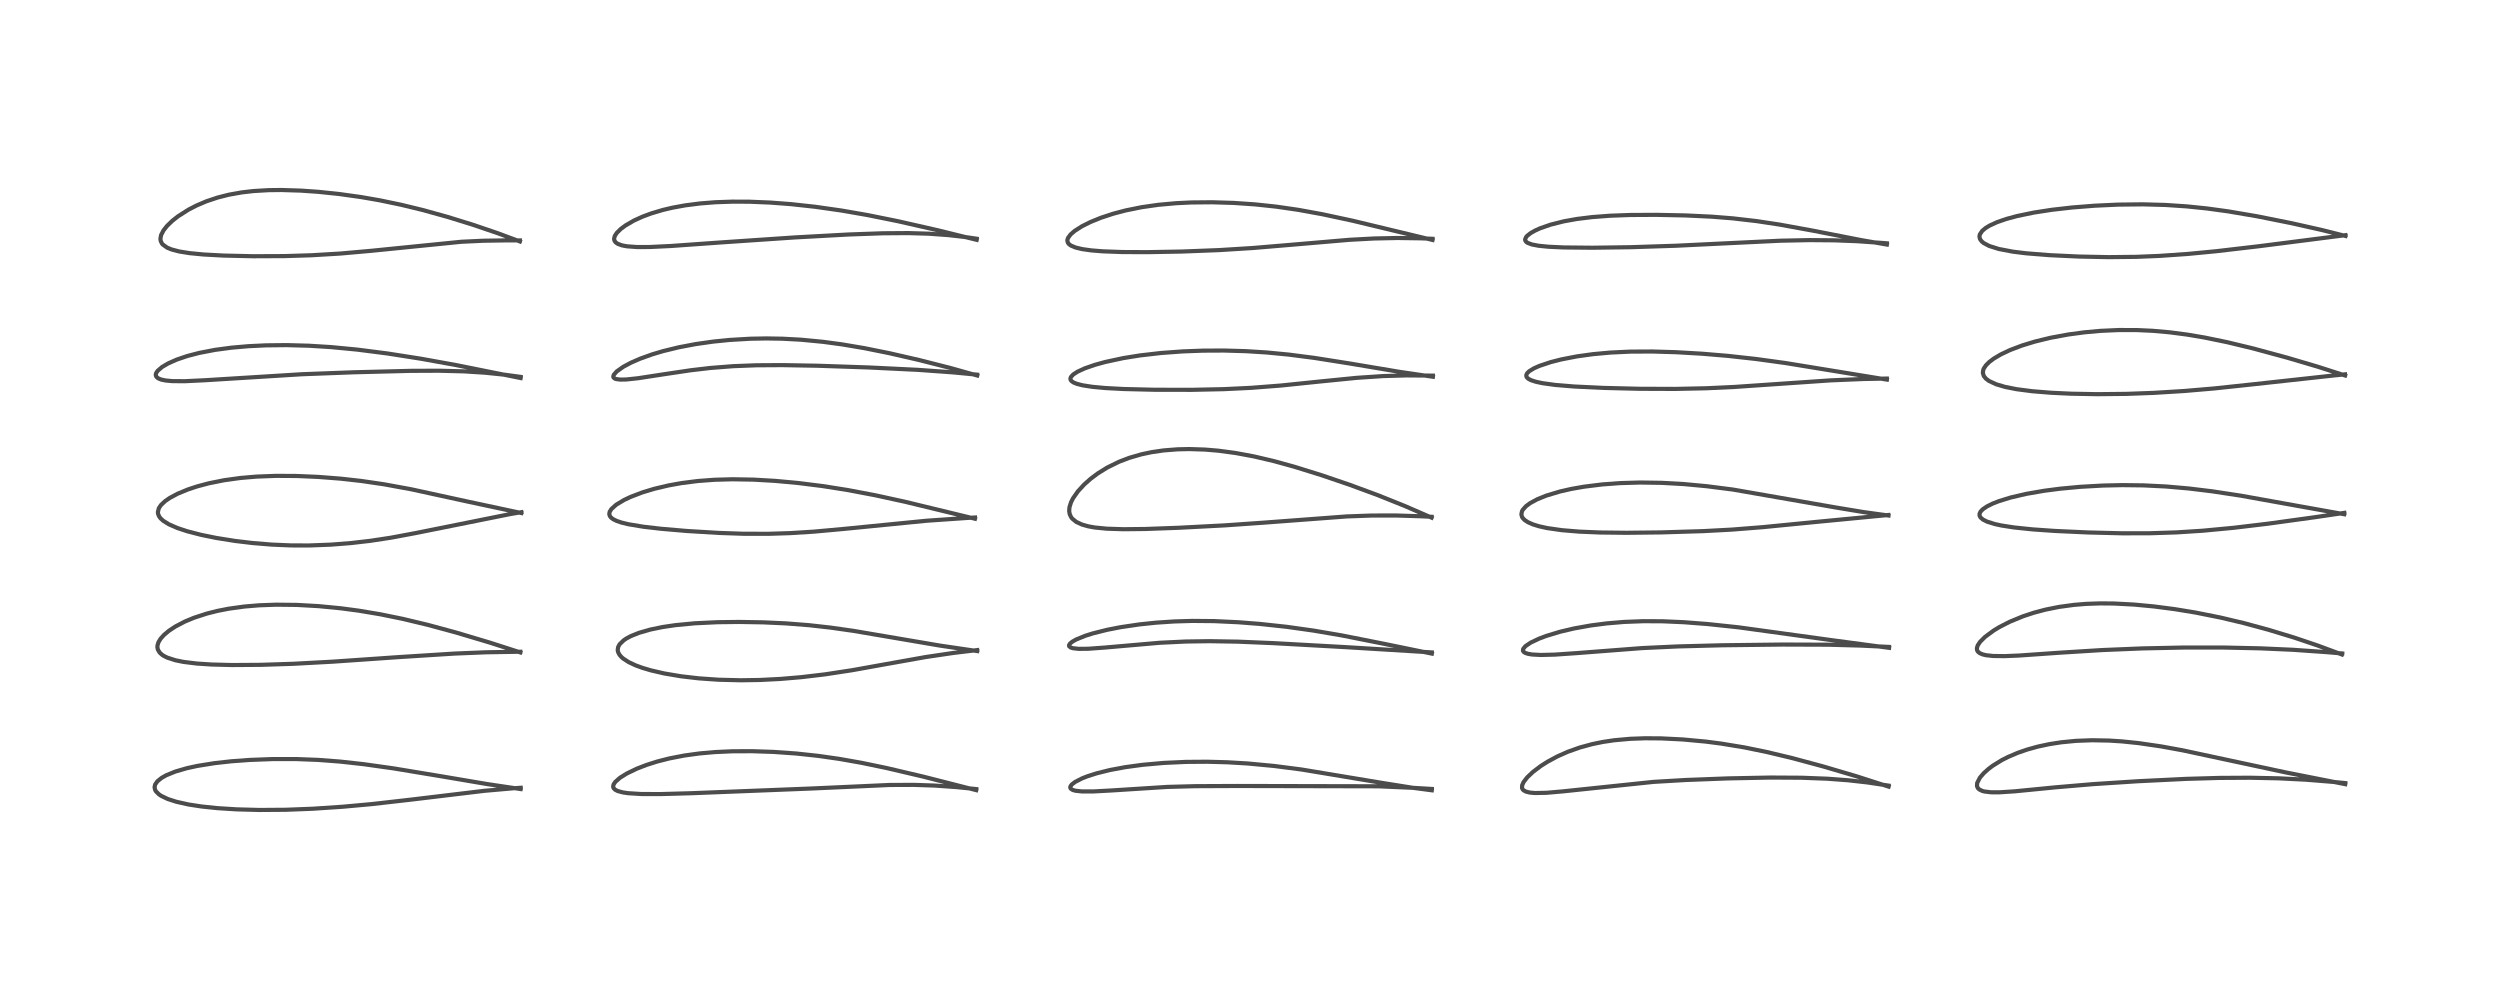 <?xml version="1.0" encoding="utf-8" standalone="no"?>
<!DOCTYPE svg PUBLIC "-//W3C//DTD SVG 1.1//EN"
  "http://www.w3.org/Graphics/SVG/1.1/DTD/svg11.dtd">
<!-- Created with matplotlib (https://matplotlib.org/) -->
<svg height="288pt" version="1.1" viewBox="0 0 720 288" width="720pt" xmlns="http://www.w3.org/2000/svg" xmlns:xlink="http://www.w3.org/1999/xlink">
 <defs>
  <style type="text/css">*{stroke-linecap:butt;stroke-linejoin:round;}</style>
 </defs>
 <g id="figure_1">
  <g id="patch_1">
   <path d="M 0 288 
L 720 288 
L 720 0 
L 0 0 
z
" style="fill:#ffffff;"/>
  </g>
  <g id="axes_1">
   <g id="line2d_1">
    <path clip-path="url(#pb83a371a92)" d="M 149.933 227.246 
L 140.344 225.819 
L 126.891 223.539 
L 113.247 221.281 
L 104.738 220.084 
L 97.951 219.333 
L 91.561 218.849 
L 85.438 218.613 
L 78.66 218.608 
L 71.986 218.856 
L 66.666 219.246 
L 61.855 219.779 
L 56.829 220.584 
L 53.826 221.24 
L 50.507 222.204 
L 47.924 223.255 
L 46.563 224.017 
L 45.328 225.014 
L 44.692 225.924 
L 44.509 226.718 
L 44.678 227.498 
L 44.94 227.944 
L 45.826 228.809 
L 46.391 229.187 
L 48.29 230.102 
L 50.757 230.903 
L 54.323 231.698 
L 58.102 232.277 
L 62.564 232.742 
L 68.178 233.096 
L 74.686 233.27 
L 82.307 233.215 
L 90.058 232.916 
L 98.67 232.343 
L 107.096 231.575 
L 118.259 230.304 
L 139.529 227.75 
L 147.652 227.042 
L 149.964 226.878 
L 149.964 226.878 
" style="fill:none;stroke:#000000;stroke-linecap:square;stroke-opacity:0.7;stroke-width:1.2;"/>
   </g>
   <g id="line2d_2">
    <path clip-path="url(#pb83a371a92)" d="M 149.853 187.896 
L 141.012 185.052 
L 131.368 182.175 
L 123.292 179.983 
L 116.039 178.244 
L 109.538 176.915 
L 103.259 175.865 
L 98.202 175.193 
L 91.765 174.567 
L 85.515 174.216 
L 79.522 174.149 
L 74.629 174.325 
L 70.319 174.687 
L 65.911 175.297 
L 62.643 175.935 
L 59.615 176.697 
L 55.859 177.92 
L 53.267 178.996 
L 50.498 180.441 
L 48.645 181.667 
L 47.249 182.839 
L 46.275 183.922 
L 45.649 184.944 
L 45.359 185.869 
L 45.33 186.4 
L 45.466 187.081 
L 46 187.964 
L 46.678 188.573 
L 47.158 188.889 
L 48.189 189.403 
L 50.544 190.162 
L 52.843 190.628 
L 56.689 191.102 
L 60.948 191.381 
L 66.811 191.529 
L 75.115 191.473 
L 84.411 191.174 
L 95.876 190.557 
L 114.838 189.244 
L 130.851 188.231 
L 140.082 187.856 
L 149.842 187.697 
L 149.842 187.697 
" style="fill:none;stroke:#000000;stroke-linecap:square;stroke-opacity:0.7;stroke-width:1.2;"/>
   </g>
   <g id="line2d_3">
    <path clip-path="url(#pb83a371a92)" d="M 150.138 147.753 
L 134.717 144.46 
L 118.497 140.926 
L 110.62 139.479 
L 104.109 138.523 
L 98.12 137.853 
L 91.654 137.35 
L 85.544 137.085 
L 79.471 137.047 
L 73.862 137.26 
L 69.275 137.652 
L 64.495 138.314 
L 60.133 139.192 
L 56.791 140.081 
L 54.178 140.943 
L 51.171 142.183 
L 48.879 143.41 
L 47.579 144.306 
L 46.374 145.434 
L 45.756 146.349 
L 45.469 147.45 
L 45.529 148.002 
L 45.837 148.739 
L 46.253 149.293 
L 47.005 149.981 
L 48.607 150.984 
L 51.062 152.061 
L 53.937 153.011 
L 57.868 154.027 
L 62.362 154.942 
L 67.707 155.791 
L 72.72 156.391 
L 78.208 156.842 
L 83.75 157.078 
L 88.991 157.095 
L 95.282 156.858 
L 101.031 156.407 
L 106.589 155.765 
L 112.573 154.858 
L 119.736 153.516 
L 146.978 148.047 
L 150.157 147.504 
L 150.157 147.504 
" style="fill:none;stroke:#000000;stroke-linecap:square;stroke-opacity:0.7;stroke-width:1.2;"/>
   </g>
   <g id="line2d_4">
    <path clip-path="url(#pb83a371a92)" d="M 149.944 108.874 
L 131.407 105.153 
L 121.308 103.325 
L 111.605 101.804 
L 102.921 100.691 
L 95.304 99.961 
L 88.89 99.564 
L 82.545 99.395 
L 76.586 99.46 
L 71.532 99.703 
L 66.647 100.131 
L 61.937 100.762 
L 57.376 101.639 
L 53.96 102.527 
L 50.897 103.566 
L 48.426 104.662 
L 46.682 105.689 
L 45.382 106.81 
L 44.94 107.502 
L 44.848 108.002 
L 45.021 108.5 
L 45.516 108.939 
L 46.392 109.308 
L 47.681 109.582 
L 49.596 109.761 
L 53.182 109.789 
L 59.105 109.504 
L 86.97 107.778 
L 101.902 107.217 
L 118.264 106.805 
L 126.422 106.768 
L 133.541 106.947 
L 139.747 107.341 
L 145.38 107.921 
L 149.93 108.539 
L 149.93 108.539 
" style="fill:none;stroke:#000000;stroke-linecap:square;stroke-opacity:0.7;stroke-width:1.2;"/>
   </g>
   <g id="line2d_5">
    <path clip-path="url(#pb83a371a92)" d="M 149.714 69.536 
L 143.294 67.145 
L 136.206 64.732 
L 128.923 62.478 
L 121.707 60.478 
L 115.617 58.995 
L 109.443 57.706 
L 104.013 56.759 
L 97.602 55.863 
L 91.669 55.247 
L 86.659 54.896 
L 81.012 54.721 
L 77.392 54.763 
L 72.965 55.024 
L 69.629 55.409 
L 65.887 56.079 
L 62.712 56.883 
L 59.465 57.967 
L 56.622 59.174 
L 54.247 60.4 
L 51.283 62.291 
L 49.655 63.572 
L 48.107 65.064 
L 47.089 66.35 
L 46.394 67.698 
L 46.199 68.756 
L 46.287 69.408 
L 46.643 70.136 
L 46.874 70.416 
L 48.123 71.314 
L 49.401 71.844 
L 51.627 72.428 
L 54.606 72.905 
L 58.589 73.291 
L 64.397 73.604 
L 72.899 73.794 
L 82.003 73.755 
L 89.684 73.517 
L 98 73.022 
L 106.898 72.233 
L 132.894 69.626 
L 139.212 69.331 
L 146.173 69.224 
L 149.736 69.24 
L 149.736 69.24 
" style="fill:none;stroke:#000000;stroke-linecap:square;stroke-opacity:0.7;stroke-width:1.2;"/>
   </g>
   <g id="line2d_6">
    <path clip-path="url(#pb83a371a92)" d="M 281.155 227.561 
L 265.919 223.675 
L 255.284 221.178 
L 248.086 219.687 
L 241.72 218.561 
L 235.688 217.696 
L 229.424 217.02 
L 222.767 216.55 
L 216.653 216.344 
L 210.934 216.368 
L 205.868 216.597 
L 201.452 216.991 
L 197.09 217.59 
L 192.814 218.42 
L 189.259 219.326 
L 186.205 220.295 
L 183.419 221.373 
L 180.518 222.772 
L 178.552 224 
L 177.205 225.184 
L 176.711 225.918 
L 176.583 226.572 
L 176.716 226.979 
L 177.16 227.437 
L 177.893 227.813 
L 179.411 228.221 
L 180.908 228.44 
L 184.665 228.677 
L 190.147 228.696 
L 199.106 228.447 
L 233.61 227.092 
L 256.242 226.071 
L 263.246 226.043 
L 269.178 226.242 
L 275.404 226.68 
L 281.152 227.254 
L 281.152 227.254 
" style="fill:none;stroke:#000000;stroke-linecap:square;stroke-opacity:0.7;stroke-width:1.2;"/>
   </g>
   <g id="line2d_7">
    <path clip-path="url(#pb83a371a92)" d="M 281.438 187.507 
L 270.822 185.949 
L 259.871 184.086 
L 245.761 181.684 
L 239.184 180.749 
L 233.015 180.056 
L 226.326 179.532 
L 219.8 179.235 
L 212.866 179.119 
L 206.651 179.194 
L 200.133 179.505 
L 194.594 180.033 
L 190.888 180.576 
L 187.366 181.297 
L 183.994 182.267 
L 181.656 183.211 
L 180.402 183.884 
L 179.606 184.422 
L 178.438 185.569 
L 178.014 186.372 
L 177.899 187.242 
L 178.014 187.809 
L 178.409 188.57 
L 178.991 189.24 
L 179.499 189.682 
L 181.079 190.701 
L 183.077 191.632 
L 184.994 192.334 
L 187.446 193.062 
L 191.312 193.956 
L 196.12 194.768 
L 201.227 195.362 
L 206.946 195.761 
L 213.346 195.919 
L 218.875 195.833 
L 224.734 195.535 
L 230.681 195.033 
L 237.591 194.215 
L 245.441 193.016 
L 255.187 191.263 
L 266.59 189.229 
L 274.601 188.042 
L 281.432 187.227 
L 281.432 187.227 
" style="fill:none;stroke:#000000;stroke-linecap:square;stroke-opacity:0.7;stroke-width:1.2;"/>
   </g>
   <g id="line2d_8">
    <path clip-path="url(#pb83a371a92)" d="M 280.78 149.39 
L 260.705 144.522 
L 252.173 142.657 
L 244.149 141.132 
L 236.849 139.98 
L 229.841 139.102 
L 223.209 138.49 
L 217.019 138.134 
L 210.988 138.029 
L 205.731 138.174 
L 200.947 138.535 
L 196.285 139.128 
L 192.551 139.799 
L 188.405 140.781 
L 185.008 141.809 
L 181.625 143.102 
L 179.734 143.995 
L 177.477 145.352 
L 176.083 146.596 
L 175.588 147.393 
L 175.469 148.024 
L 175.628 148.606 
L 175.976 149.062 
L 176.57 149.518 
L 177.598 150.027 
L 178.98 150.496 
L 180.946 150.976 
L 185.304 151.701 
L 190.356 152.285 
L 197.801 152.922 
L 207.025 153.482 
L 214.061 153.721 
L 221.383 153.736 
L 227.611 153.537 
L 234.418 153.109 
L 243.019 152.327 
L 266.778 149.977 
L 277.919 149.209 
L 280.81 149.039 
L 280.81 149.039 
" style="fill:none;stroke:#000000;stroke-linecap:square;stroke-opacity:0.7;stroke-width:1.2;"/>
   </g>
   <g id="line2d_9">
    <path clip-path="url(#pb83a371a92)" d="M 281.448 108.151 
L 273.65 105.96 
L 264.693 103.683 
L 256.068 101.705 
L 248.92 100.266 
L 242.553 99.189 
L 237.024 98.443 
L 230.731 97.839 
L 225.418 97.55 
L 220.754 97.469 
L 216.063 97.554 
L 210.067 97.908 
L 205.355 98.385 
L 200.355 99.098 
L 195.491 100.022 
L 190.993 101.116 
L 187.842 102.053 
L 184.361 103.301 
L 181.72 104.454 
L 179.517 105.631 
L 177.601 106.984 
L 176.746 107.975 
L 176.622 108.499 
L 176.691 108.708 
L 176.992 108.99 
L 177.453 109.17 
L 178.643 109.324 
L 180.386 109.289 
L 183.764 108.93 
L 191.185 107.788 
L 198.87 106.642 
L 204.586 105.972 
L 211.187 105.455 
L 217.87 105.199 
L 225.336 105.154 
L 235.414 105.332 
L 250.081 105.824 
L 264.363 106.517 
L 274.443 107.241 
L 281.417 107.903 
L 281.417 107.903 
" style="fill:none;stroke:#000000;stroke-linecap:square;stroke-opacity:0.7;stroke-width:1.2;"/>
   </g>
   <g id="line2d_10">
    <path clip-path="url(#pb83a371a92)" d="M 281.286 69.075 
L 269.983 66.293 
L 258.534 63.692 
L 249.784 61.927 
L 242.435 60.649 
L 234.785 59.554 
L 227.788 58.79 
L 221.813 58.337 
L 215.807 58.092 
L 210.928 58.072 
L 206.015 58.245 
L 201.632 58.592 
L 197.333 59.144 
L 193.634 59.821 
L 190.915 60.463 
L 187.524 61.474 
L 185.013 62.411 
L 182.555 63.534 
L 180.188 64.902 
L 178.814 65.915 
L 177.643 67.067 
L 177.06 67.963 
L 176.858 68.754 
L 176.964 69.312 
L 177.319 69.81 
L 177.885 70.208 
L 179.108 70.662 
L 180.513 70.931 
L 183.467 71.149 
L 187.106 71.138 
L 193.161 70.849 
L 207.644 69.819 
L 228.858 68.381 
L 244.342 67.535 
L 254.253 67.183 
L 261.558 67.129 
L 267.462 67.303 
L 273.13 67.711 
L 277.765 68.237 
L 281.284 68.751 
L 281.284 68.751 
" style="fill:none;stroke:#000000;stroke-linecap:square;stroke-opacity:0.7;stroke-width:1.2;"/>
   </g>
   <g id="line2d_11">
    <path clip-path="url(#pb83a371a92)" d="M 412.359 227.604 
L 406.916 226.89 
L 398.358 225.528 
L 374.859 221.621 
L 366.955 220.6 
L 359.322 219.88 
L 353.465 219.535 
L 347.653 219.38 
L 341.554 219.427 
L 335.195 219.718 
L 329.101 220.261 
L 324.108 220.938 
L 319.694 221.76 
L 315.898 222.698 
L 313.164 223.571 
L 311.619 224.18 
L 309.643 225.192 
L 308.661 225.95 
L 308.302 226.442 
L 308.23 226.821 
L 308.393 227.163 
L 308.975 227.522 
L 309.738 227.732 
L 311.539 227.929 
L 314.83 227.937 
L 320.124 227.653 
L 336.176 226.631 
L 344.275 226.416 
L 356.331 226.362 
L 396.987 226.454 
L 406.8 226.884 
L 412.367 227.217 
L 412.367 227.217 
" style="fill:none;stroke:#000000;stroke-linecap:square;stroke-opacity:0.7;stroke-width:1.2;"/>
   </g>
   <g id="line2d_12">
    <path clip-path="url(#pb83a371a92)" d="M 412.371 188.242 
L 398.81 185.459 
L 386.3 182.979 
L 378.32 181.615 
L 370.58 180.526 
L 362.859 179.692 
L 356.653 179.207 
L 349.714 178.88 
L 343.402 178.822 
L 338.209 178.975 
L 332.881 179.332 
L 328.144 179.829 
L 322.728 180.63 
L 318.897 181.376 
L 314.707 182.425 
L 312.576 183.098 
L 309.916 184.183 
L 308.821 184.806 
L 308.168 185.342 
L 307.884 185.828 
L 307.929 186.138 
L 308.372 186.493 
L 308.976 186.683 
L 310.663 186.87 
L 313.435 186.842 
L 318.187 186.496 
L 334.034 185.114 
L 341.501 184.757 
L 348.378 184.659 
L 356.525 184.797 
L 366.556 185.214 
L 387.386 186.368 
L 412.358 187.893 
L 412.358 187.893 
" style="fill:none;stroke:#000000;stroke-linecap:square;stroke-opacity:0.7;stroke-width:1.2;"/>
   </g>
   <g id="line2d_13">
    <path clip-path="url(#pb83a371a92)" d="M 412.298 149.083 
L 404.59 145.729 
L 396.862 142.629 
L 388.73 139.628 
L 380.612 136.86 
L 372.745 134.414 
L 366.916 132.806 
L 361.169 131.455 
L 355.832 130.462 
L 350.867 129.799 
L 347.095 129.48 
L 342.516 129.33 
L 339.121 129.404 
L 335.085 129.724 
L 331.677 130.22 
L 328.694 130.852 
L 325.201 131.868 
L 322.273 132.989 
L 318.853 134.673 
L 316.16 136.347 
L 314.099 137.891 
L 312.274 139.51 
L 310.438 141.502 
L 309.034 143.51 
L 308.439 144.695 
L 307.995 146.147 
L 307.926 147.235 
L 308.088 148.11 
L 308.49 148.947 
L 308.806 149.361 
L 309.962 150.309 
L 311.642 151.083 
L 313.452 151.589 
L 315.332 151.925 
L 318.752 152.262 
L 323.554 152.416 
L 329.857 152.346 
L 339.359 152.003 
L 352.818 151.302 
L 363.981 150.522 
L 387.876 148.731 
L 395.114 148.471 
L 401.99 148.461 
L 409.076 148.68 
L 412.304 148.834 
L 412.304 148.834 
" style="fill:none;stroke:#000000;stroke-linecap:square;stroke-opacity:0.7;stroke-width:1.2;"/>
   </g>
   <g id="line2d_14">
    <path clip-path="url(#pb83a371a92)" d="M 412.676 108.504 
L 403.044 107.089 
L 388.66 104.677 
L 378.554 103.078 
L 371.187 102.126 
L 364.853 101.515 
L 358.882 101.138 
L 352.512 100.953 
L 346.494 100.983 
L 340.663 101.201 
L 334.391 101.66 
L 328.337 102.358 
L 323.507 103.133 
L 318.281 104.258 
L 315.267 105.094 
L 312.414 106.088 
L 310.326 107.048 
L 309.073 107.863 
L 308.413 108.596 
L 308.276 109.036 
L 308.338 109.389 
L 308.588 109.743 
L 309.154 110.143 
L 310.086 110.531 
L 311.754 110.963 
L 314.552 111.401 
L 318.266 111.75 
L 323.649 112.038 
L 332.549 112.251 
L 343.287 112.27 
L 352.476 112.076 
L 360.323 111.696 
L 368.87 111.034 
L 380.13 109.872 
L 390.796 108.811 
L 398.332 108.309 
L 405.096 108.116 
L 412.669 108.175 
L 412.669 108.175 
" style="fill:none;stroke:#000000;stroke-linecap:square;stroke-opacity:0.7;stroke-width:1.2;"/>
   </g>
   <g id="line2d_15">
    <path clip-path="url(#pb83a371a92)" d="M 412.57 69.109 
L 389.627 63.586 
L 380.894 61.708 
L 373.893 60.432 
L 367.582 59.516 
L 361.473 58.863 
L 355.347 58.443 
L 349.061 58.252 
L 343.046 58.31 
L 338.69 58.522 
L 333.588 58.985 
L 328.784 59.674 
L 324.166 60.61 
L 320.603 61.551 
L 317.075 62.711 
L 314.075 63.93 
L 311.641 65.144 
L 309.551 66.469 
L 308.318 67.53 
L 307.564 68.568 
L 307.388 69.234 
L 307.538 69.89 
L 307.875 70.321 
L 308.435 70.729 
L 309.768 71.287 
L 311.663 71.742 
L 314.34 72.119 
L 317.646 72.384 
L 323.212 72.587 
L 330.455 72.62 
L 340.324 72.445 
L 351.082 72.029 
L 360.707 71.433 
L 371.744 70.507 
L 388.669 69.06 
L 395.715 68.683 
L 402.518 68.54 
L 409.241 68.638 
L 412.564 68.774 
L 412.564 68.774 
" style="fill:none;stroke:#000000;stroke-linecap:square;stroke-opacity:0.7;stroke-width:1.2;"/>
   </g>
   <g id="line2d_16">
    <path clip-path="url(#pb83a371a92)" d="M 543.923 226.543 
L 534.699 223.578 
L 525.028 220.72 
L 516.008 218.293 
L 508.743 216.557 
L 502.318 215.243 
L 495.727 214.156 
L 491.168 213.568 
L 484.613 212.961 
L 478.41 212.654 
L 473.838 212.621 
L 469.457 212.778 
L 464.881 213.193 
L 461.585 213.685 
L 458.509 214.318 
L 455.021 215.27 
L 451.462 216.537 
L 448.493 217.86 
L 445.699 219.369 
L 443.769 220.596 
L 441.525 222.287 
L 439.876 223.839 
L 438.791 225.239 
L 438.382 226.148 
L 438.341 226.898 
L 438.518 227.315 
L 438.822 227.634 
L 439.512 227.998 
L 440.616 228.263 
L 442.065 228.391 
L 445.369 228.328 
L 450.087 227.916 
L 476.202 225.182 
L 485.392 224.642 
L 497.675 224.175 
L 509.902 223.935 
L 518.854 223.987 
L 526.269 224.269 
L 532.24 224.716 
L 537.783 225.338 
L 543.912 226.256 
L 543.912 226.256 
" style="fill:none;stroke:#000000;stroke-linecap:square;stroke-opacity:0.7;stroke-width:1.2;"/>
   </g>
   <g id="line2d_17">
    <path clip-path="url(#pb83a371a92)" d="M 544.058 186.577 
L 527.821 184.409 
L 500.68 180.666 
L 491.811 179.725 
L 484.918 179.195 
L 478.926 178.931 
L 473.333 178.9 
L 467.752 179.114 
L 462.792 179.531 
L 458.178 180.126 
L 453.329 180.995 
L 449.276 181.949 
L 445.29 183.159 
L 443.316 183.902 
L 440.842 185.071 
L 439.325 186.094 
L 438.677 186.874 
L 438.605 187.385 
L 438.793 187.716 
L 439.25 188.028 
L 440.076 188.303 
L 441.248 188.497 
L 443.754 188.63 
L 447.726 188.533 
L 454.23 188.085 
L 472.993 186.643 
L 483.282 186.167 
L 495.97 185.838 
L 513.453 185.628 
L 526.522 185.676 
L 535.778 185.923 
L 544.037 186.313 
L 544.037 186.313 
" style="fill:none;stroke:#000000;stroke-linecap:square;stroke-opacity:0.7;stroke-width:1.2;"/>
   </g>
   <g id="line2d_18">
    <path clip-path="url(#pb83a371a92)" d="M 543.89 148.472 
L 536.731 147.484 
L 528.718 146.158 
L 499.081 140.993 
L 491.582 140.034 
L 484.965 139.415 
L 478.579 139.058 
L 472.343 138.966 
L 466.539 139.136 
L 461.453 139.514 
L 456.205 140.164 
L 452.496 140.817 
L 449.323 141.538 
L 445.374 142.723 
L 442.751 143.782 
L 440.695 144.892 
L 439.496 145.778 
L 438.557 146.828 
L 438.345 147.216 
L 438.151 148.104 
L 438.328 148.829 
L 438.522 149.158 
L 439.107 149.772 
L 440.073 150.406 
L 441.486 151.027 
L 443.226 151.565 
L 445.581 152.085 
L 449.849 152.696 
L 454.852 153.11 
L 460.84 153.359 
L 468.4 153.445 
L 478.436 153.332 
L 490.469 152.967 
L 498.757 152.525 
L 507.617 151.827 
L 523.678 150.251 
L 543.827 148.319 
L 543.827 148.319 
" style="fill:none;stroke:#000000;stroke-linecap:square;stroke-opacity:0.7;stroke-width:1.2;"/>
   </g>
   <g id="line2d_19">
    <path clip-path="url(#pb83a371a92)" d="M 543.426 109.328 
L 531.554 107.385 
L 514.184 104.549 
L 505.766 103.392 
L 497.618 102.491 
L 490.163 101.866 
L 482.643 101.431 
L 475.856 101.232 
L 469.552 101.266 
L 463.802 101.536 
L 458.797 101.994 
L 454.185 102.634 
L 449.635 103.517 
L 446.642 104.279 
L 443.35 105.378 
L 441.774 106.08 
L 440.455 106.881 
L 439.852 107.448 
L 439.574 107.983 
L 439.614 108.473 
L 439.81 108.779 
L 440.241 109.137 
L 440.958 109.502 
L 442.33 109.949 
L 444.235 110.357 
L 447.896 110.86 
L 453.367 111.314 
L 461.701 111.714 
L 472.145 111.969 
L 482.415 112.009 
L 491.416 111.819 
L 499.627 111.433 
L 511.106 110.647 
L 527.261 109.541 
L 536.753 109.149 
L 543.417 109.023 
L 543.417 109.023 
" style="fill:none;stroke:#000000;stroke-linecap:square;stroke-opacity:0.7;stroke-width:1.2;"/>
   </g>
   <g id="line2d_20">
    <path clip-path="url(#pb83a371a92)" d="M 543.42 70.436 
L 536.046 69.153 
L 522.074 66.424 
L 512.574 64.689 
L 505.921 63.681 
L 499.061 62.887 
L 493.008 62.404 
L 485.409 62.044 
L 476.986 61.875 
L 469.564 61.914 
L 463.762 62.124 
L 458.507 62.523 
L 454.155 63.062 
L 450.372 63.741 
L 446.529 64.71 
L 443.515 65.766 
L 442.089 66.414 
L 440.874 67.101 
L 439.848 67.894 
L 439.549 68.227 
L 439.234 68.919 
L 439.279 69.276 
L 439.562 69.673 
L 439.966 69.954 
L 441.231 70.419 
L 443.128 70.778 
L 445.964 71.061 
L 450.386 71.266 
L 458.621 71.347 
L 469.683 71.191 
L 482.696 70.77 
L 496.932 70.081 
L 512.801 69.323 
L 521.113 69.15 
L 528.219 69.21 
L 534.792 69.461 
L 542.547 70 
L 543.419 70.077 
L 543.419 70.077 
" style="fill:none;stroke:#000000;stroke-linecap:square;stroke-opacity:0.7;stroke-width:1.2;"/>
   </g>
   <g id="line2d_21">
    <path clip-path="url(#pb83a371a92)" d="M 675.438 225.844 
L 658.354 222.468 
L 644.653 219.536 
L 628.609 216.097 
L 622.47 214.974 
L 615.981 214.023 
L 611.187 213.526 
L 607.464 213.285 
L 602.519 213.191 
L 597.857 213.368 
L 593.645 213.779 
L 590.244 214.306 
L 586.902 215.019 
L 583.87 215.858 
L 581.134 216.803 
L 578.245 218.037 
L 576.51 218.923 
L 573.955 220.5 
L 572.722 221.422 
L 571.311 222.686 
L 570.217 223.958 
L 569.43 225.487 
L 569.371 226.378 
L 569.619 226.962 
L 569.99 227.335 
L 570.889 227.783 
L 571.496 227.947 
L 573.398 228.177 
L 575.824 228.187 
L 580.183 227.906 
L 592.043 226.744 
L 602.798 225.83 
L 615.696 224.994 
L 629.639 224.314 
L 639.138 224.04 
L 647.949 223.988 
L 656.35 224.16 
L 664.102 224.552 
L 671.623 225.159 
L 675.435 225.529 
L 675.435 225.529 
" style="fill:none;stroke:#000000;stroke-linecap:square;stroke-opacity:0.7;stroke-width:1.2;"/>
   </g>
   <g id="line2d_22">
    <path clip-path="url(#pb83a371a92)" d="M 674.467 188.494 
L 667.467 185.899 
L 660.72 183.622 
L 653.254 181.353 
L 646.221 179.45 
L 639.506 177.858 
L 632.358 176.425 
L 626.323 175.434 
L 620.34 174.656 
L 614.58 174.113 
L 608.78 173.81 
L 604.846 173.777 
L 600.847 173.914 
L 597.296 174.203 
L 593.017 174.787 
L 589.109 175.572 
L 585.771 176.457 
L 582.61 177.5 
L 578.781 179.079 
L 575.886 180.561 
L 574.206 181.574 
L 571.702 183.417 
L 570.283 184.83 
L 569.584 185.876 
L 569.341 186.653 
L 569.393 187.239 
L 569.636 187.677 
L 570.133 188.091 
L 570.972 188.459 
L 571.97 188.7 
L 574.004 188.924 
L 577.315 188.966 
L 581.46 188.795 
L 593.036 187.988 
L 605.313 187.222 
L 616.986 186.741 
L 629.232 186.484 
L 640.128 186.486 
L 650.918 186.718 
L 660.349 187.138 
L 670.253 187.83 
L 674.569 188.2 
L 674.569 188.2 
" style="fill:none;stroke:#000000;stroke-linecap:square;stroke-opacity:0.7;stroke-width:1.2;"/>
   </g>
   <g id="line2d_23">
    <path clip-path="url(#pb83a371a92)" d="M 675.135 148.097 
L 661.42 145.642 
L 645.318 142.749 
L 637.071 141.495 
L 630.304 140.675 
L 623.82 140.11 
L 617.321 139.788 
L 611.243 139.715 
L 605.674 139.835 
L 599.108 140.203 
L 593.288 140.747 
L 588.714 141.343 
L 583.588 142.232 
L 579.078 143.282 
L 575.701 144.324 
L 573.891 145.034 
L 572.255 145.845 
L 571.029 146.682 
L 570.391 147.359 
L 570.11 147.968 
L 570.11 148.471 
L 570.386 149.025 
L 571.088 149.634 
L 572.311 150.245 
L 574.567 150.944 
L 576.43 151.346 
L 579.989 151.901 
L 585.422 152.467 
L 591.774 152.909 
L 601.359 153.349 
L 611.207 153.59 
L 619.048 153.578 
L 626.833 153.329 
L 634.375 152.847 
L 643.294 152.004 
L 653.065 150.836 
L 666.831 148.939 
L 675.169 147.704 
L 675.169 147.704 
" style="fill:none;stroke:#000000;stroke-linecap:square;stroke-opacity:0.7;stroke-width:1.2;"/>
   </g>
   <g id="line2d_24">
    <path clip-path="url(#pb83a371a92)" d="M 675.387 108.144 
L 667.552 105.622 
L 658.657 102.996 
L 648.845 100.339 
L 641.43 98.552 
L 634.917 97.21 
L 629.878 96.36 
L 624.85 95.704 
L 619.883 95.266 
L 615.513 95.064 
L 610.201 95.05 
L 604.904 95.291 
L 600.342 95.704 
L 595.687 96.328 
L 590.595 97.269 
L 586.094 98.361 
L 582.372 99.496 
L 578.866 100.826 
L 576.197 102.09 
L 574.174 103.295 
L 572.893 104.264 
L 571.951 105.208 
L 571.336 106.136 
L 571.181 106.516 
L 571.062 107.398 
L 571.34 108.299 
L 571.939 109.045 
L 572.817 109.705 
L 574.871 110.666 
L 577.54 111.451 
L 580.781 112.088 
L 585.319 112.677 
L 590.719 113.114 
L 596.458 113.385 
L 604.008 113.524 
L 612.465 113.435 
L 620.281 113.147 
L 629.186 112.599 
L 637.79 111.861 
L 648.806 110.687 
L 672.064 108.142 
L 675.375 107.809 
L 675.375 107.809 
" style="fill:none;stroke:#000000;stroke-linecap:square;stroke-opacity:0.7;stroke-width:1.2;"/>
   </g>
   <g id="line2d_25">
    <path clip-path="url(#pb83a371a92)" d="M 675.491 67.955 
L 668.688 66.24 
L 660.014 64.29 
L 650.058 62.295 
L 641.724 60.875 
L 635.567 60.032 
L 629.819 59.439 
L 623.689 59.03 
L 617.126 58.849 
L 610.025 58.929 
L 603.331 59.238 
L 596.769 59.755 
L 590.905 60.423 
L 585.669 61.234 
L 580.942 62.215 
L 577.797 63.067 
L 575.179 63.974 
L 573.001 64.973 
L 571.852 65.675 
L 570.866 66.504 
L 570.188 67.53 
L 570.077 68.137 
L 570.249 68.86 
L 570.721 69.509 
L 571.329 70.013 
L 572.884 70.831 
L 575.633 71.703 
L 579.719 72.482 
L 583.561 72.954 
L 590.277 73.488 
L 598.7 73.886 
L 607.272 74.057 
L 615.278 73.97 
L 621.864 73.703 
L 629.959 73.144 
L 638.267 72.351 
L 650.591 70.911 
L 675.484 67.728 
L 675.484 67.728 
" style="fill:none;stroke:#000000;stroke-linecap:square;stroke-opacity:0.7;stroke-width:1.2;"/>
   </g>
  </g>
 </g>
 <defs>
  <clipPath id="pb83a371a92">
   <rect height="262.08" width="694.08" x="12.96" y="12.96"/>
  </clipPath>
 </defs>
</svg>

